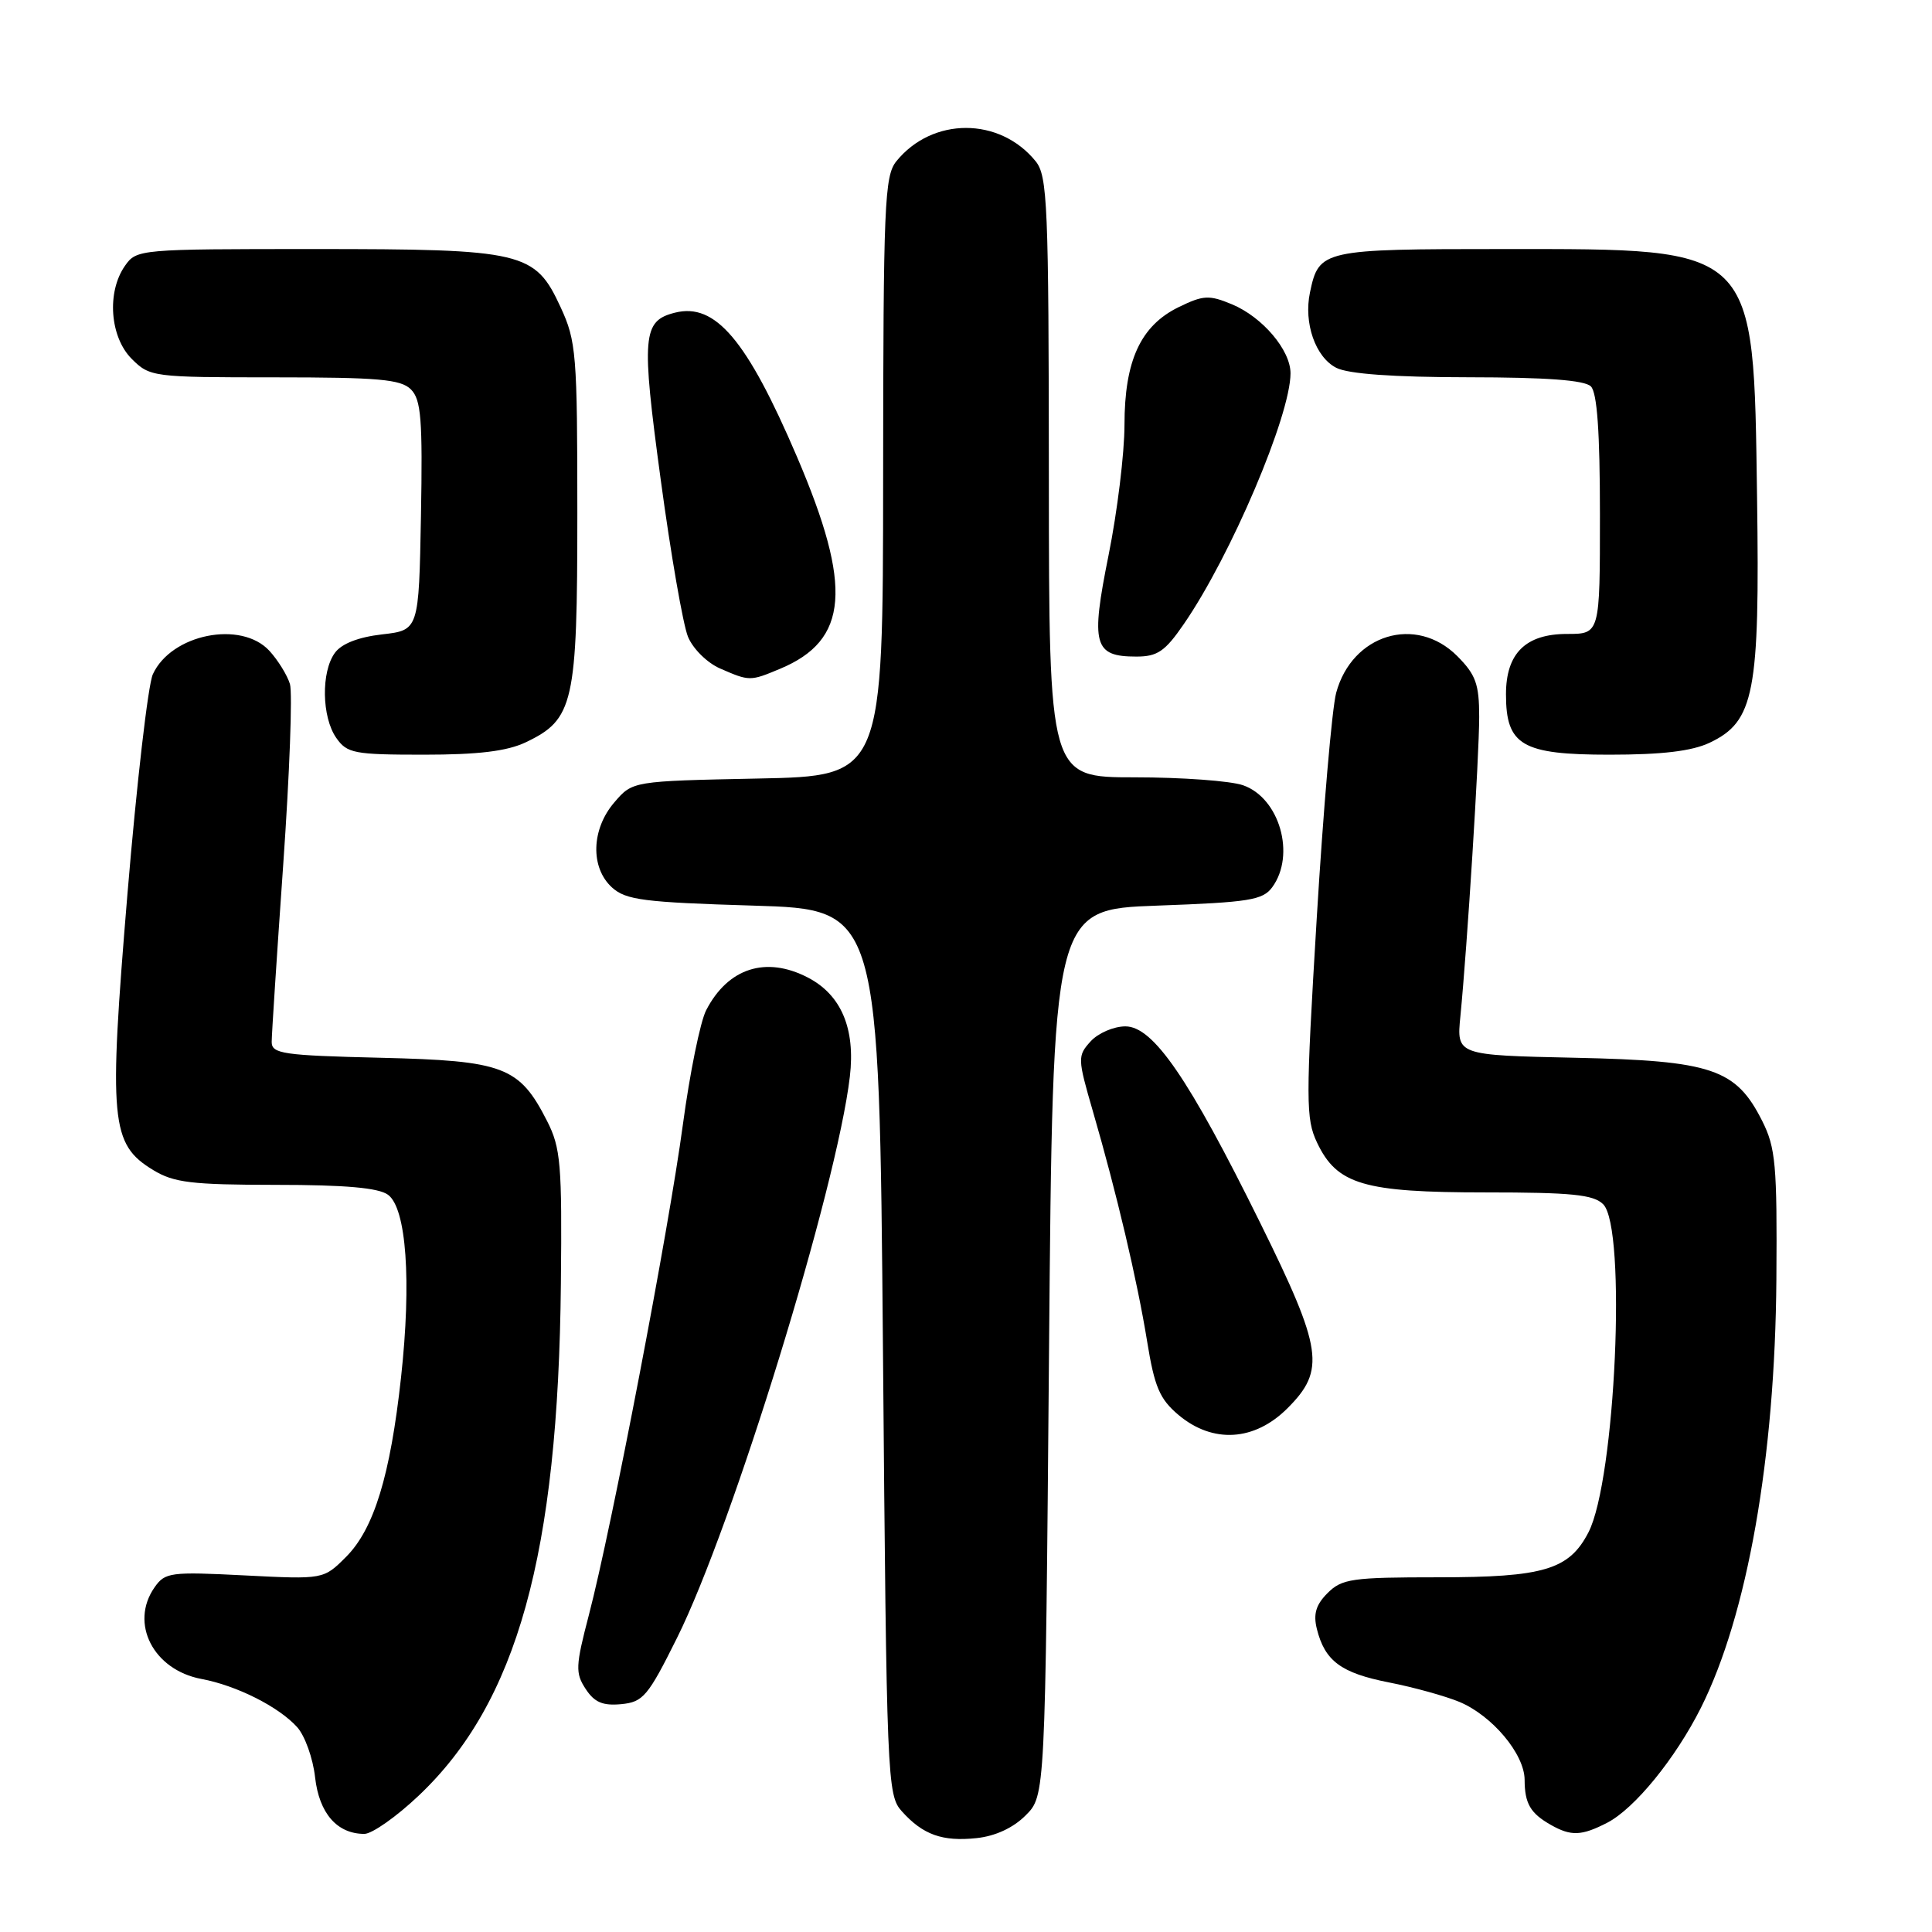 <?xml version="1.0" encoding="UTF-8" standalone="no"?>
<!DOCTYPE svg PUBLIC "-//W3C//DTD SVG 1.1//EN" "http://www.w3.org/Graphics/SVG/1.1/DTD/svg11.dtd" >
<svg xmlns="http://www.w3.org/2000/svg" xmlns:xlink="http://www.w3.org/1999/xlink" version="1.1" viewBox="0 0 256 256">
 <g >
 <path fill="currentColor"
d=" M 135.90 240.55 C 138.50 237.96 138.50 237.96 139.00 179.23 C 139.50 120.50 139.50 120.50 153.33 120.00 C 165.54 119.56 167.33 119.27 168.58 117.56 C 171.71 113.28 169.55 105.73 164.71 104.05 C 163.06 103.47 156.59 103.00 150.35 103.00 C 139.00 103.00 139.00 103.00 138.98 63.25 C 138.96 27.10 138.80 23.31 137.23 21.37 C 132.46 15.48 123.54 15.48 118.77 21.37 C 117.20 23.31 117.04 27.09 117.02 63.16 C 117.00 102.83 117.00 102.83 100.41 103.16 C 83.82 103.50 83.82 103.50 81.41 106.31 C 78.34 109.87 78.20 114.97 81.10 117.60 C 82.94 119.26 85.31 119.56 99.85 120.00 C 116.50 120.50 116.50 120.50 117.00 179.15 C 117.48 236.01 117.56 237.86 119.50 240.01 C 122.29 243.12 124.87 244.04 129.40 243.56 C 131.88 243.30 134.26 242.20 135.90 240.55 Z  M 55.47 237.94 C 68.52 225.60 73.97 205.98 74.32 170.05 C 74.48 154.27 74.30 152.10 72.50 148.56 C 68.82 141.32 66.78 140.55 50.43 140.16 C 37.49 139.85 36.00 139.63 36.00 138.06 C 36.00 137.10 36.69 126.52 37.53 114.54 C 38.37 102.57 38.77 91.81 38.42 90.64 C 38.06 89.46 36.84 87.49 35.71 86.25 C 31.96 82.16 22.68 84.02 20.25 89.35 C 19.62 90.73 18.11 103.81 16.89 118.42 C 14.38 148.65 14.65 151.60 20.30 155.04 C 23.04 156.71 25.38 156.99 36.56 157.00 C 45.74 157.00 50.15 157.39 51.41 158.31 C 53.85 160.09 54.54 169.74 53.14 182.51 C 51.72 195.52 49.55 202.60 45.85 206.30 C 42.87 209.28 42.87 209.28 32.42 208.75 C 22.59 208.25 21.87 208.34 20.48 210.33 C 17.15 215.09 20.31 221.27 26.69 222.47 C 31.35 223.34 36.93 226.15 39.37 228.85 C 40.40 229.99 41.47 232.98 41.75 235.50 C 42.29 240.27 44.66 243.00 48.28 243.00 C 49.29 243.00 52.53 240.73 55.47 237.94 Z  M 212.97 241.52 C 216.60 239.64 222.00 233.01 225.37 226.31 C 231.54 214.01 235.21 193.17 235.38 169.50 C 235.49 154.35 235.28 152.07 233.50 148.53 C 230.02 141.62 226.86 140.55 208.75 140.16 C 193.00 139.82 193.00 139.82 193.51 134.66 C 194.42 125.37 196.00 100.24 196.00 94.99 C 196.00 90.64 195.55 89.40 193.08 86.92 C 187.61 81.46 179.15 84.04 177.05 91.80 C 176.50 93.84 175.34 107.31 174.47 121.74 C 173.01 145.94 173.02 148.24 174.52 151.41 C 177.16 156.96 180.68 158.00 196.83 158.00 C 208.25 158.00 211.15 158.29 212.43 159.57 C 215.56 162.70 214.06 196.11 210.48 203.04 C 207.92 208.00 204.56 209.00 190.55 209.00 C 179.16 209.00 177.81 209.19 175.91 211.09 C 174.37 212.63 174.00 213.86 174.49 215.84 C 175.55 220.09 177.69 221.68 184.04 222.93 C 187.32 223.57 191.52 224.74 193.38 225.51 C 197.74 227.34 202.00 232.42 202.02 235.83 C 202.03 238.98 202.78 240.27 205.50 241.81 C 208.18 243.33 209.57 243.27 212.97 241.52 Z  M 89.71 217.03 C 97.08 202.23 110.88 157.40 112.61 142.66 C 113.36 136.28 111.46 131.81 107.03 129.52 C 101.48 126.65 96.46 128.27 93.57 133.86 C 92.79 135.37 91.40 142.21 90.48 149.05 C 88.62 162.93 81.05 202.43 78.03 213.99 C 76.26 220.76 76.22 221.69 77.60 223.79 C 78.76 225.57 79.87 226.04 82.31 225.81 C 85.22 225.53 85.86 224.77 89.71 217.03 Z  M 170.60 186.60 C 175.66 181.54 175.26 178.79 166.99 162.05 C 157.51 142.85 152.80 136.00 149.12 136.00 C 147.57 136.00 145.50 136.90 144.51 137.99 C 142.77 139.91 142.78 140.24 144.81 147.24 C 147.96 158.08 150.68 169.62 152.00 177.74 C 152.98 183.79 153.66 185.38 156.16 187.49 C 160.71 191.31 166.23 190.97 170.60 186.60 Z  M 69.64 98.37 C 76.03 95.33 76.50 93.26 76.50 68.00 C 76.50 46.90 76.36 45.20 74.29 40.72 C 70.89 33.35 69.41 33.00 41.59 33.00 C 18.46 33.00 18.09 33.03 16.56 35.22 C 14.12 38.70 14.56 44.65 17.45 47.55 C 19.86 49.95 20.23 50.00 36.38 50.00 C 50.14 50.00 53.12 50.26 54.45 51.60 C 55.80 52.95 56.01 55.55 55.78 68.35 C 55.50 83.50 55.50 83.50 50.63 84.06 C 47.49 84.42 45.26 85.29 44.38 86.50 C 42.53 89.02 42.63 95.03 44.56 97.78 C 45.99 99.82 46.91 100.00 56.16 100.00 C 63.38 100.00 67.16 99.54 69.64 98.37 Z  M 226.55 98.41 C 232.46 95.60 233.19 91.83 232.82 65.92 C 232.34 32.44 232.92 33.00 199.32 33.00 C 175.19 33.00 174.77 33.09 173.58 38.74 C 172.72 42.80 174.30 47.33 177.07 48.74 C 178.67 49.55 184.61 49.98 194.55 49.99 C 204.90 50.00 209.97 50.37 210.80 51.20 C 211.63 52.03 212.00 57.24 212.00 68.20 C 212.00 84.00 212.00 84.00 207.65 84.00 C 202.15 84.00 199.55 86.57 199.55 92.00 C 199.55 98.76 201.67 100.00 213.25 100.00 C 220.27 100.00 224.18 99.53 226.55 98.41 Z  M 103.36 88.62 C 112.44 84.83 113.00 77.82 105.61 60.54 C 98.97 45.03 94.79 40.08 89.44 41.43 C 85.13 42.51 84.96 44.47 87.55 63.57 C 88.88 73.43 90.51 82.79 91.16 84.37 C 91.81 85.96 93.71 87.84 95.42 88.58 C 99.31 90.28 99.40 90.28 103.36 88.62 Z  M 156.87 82.68 C 163.10 73.64 171.00 55.05 171.00 49.46 C 171.00 46.39 167.29 42.02 163.26 40.33 C 160.20 39.06 159.46 39.10 156.17 40.70 C 151.13 43.17 149.00 47.79 149.00 56.30 C 149.00 60.04 148.05 67.81 146.89 73.57 C 144.50 85.44 144.93 87.00 150.57 87.00 C 153.37 87.00 154.38 86.31 156.87 82.68 Z "/>
</g>
</svg>
